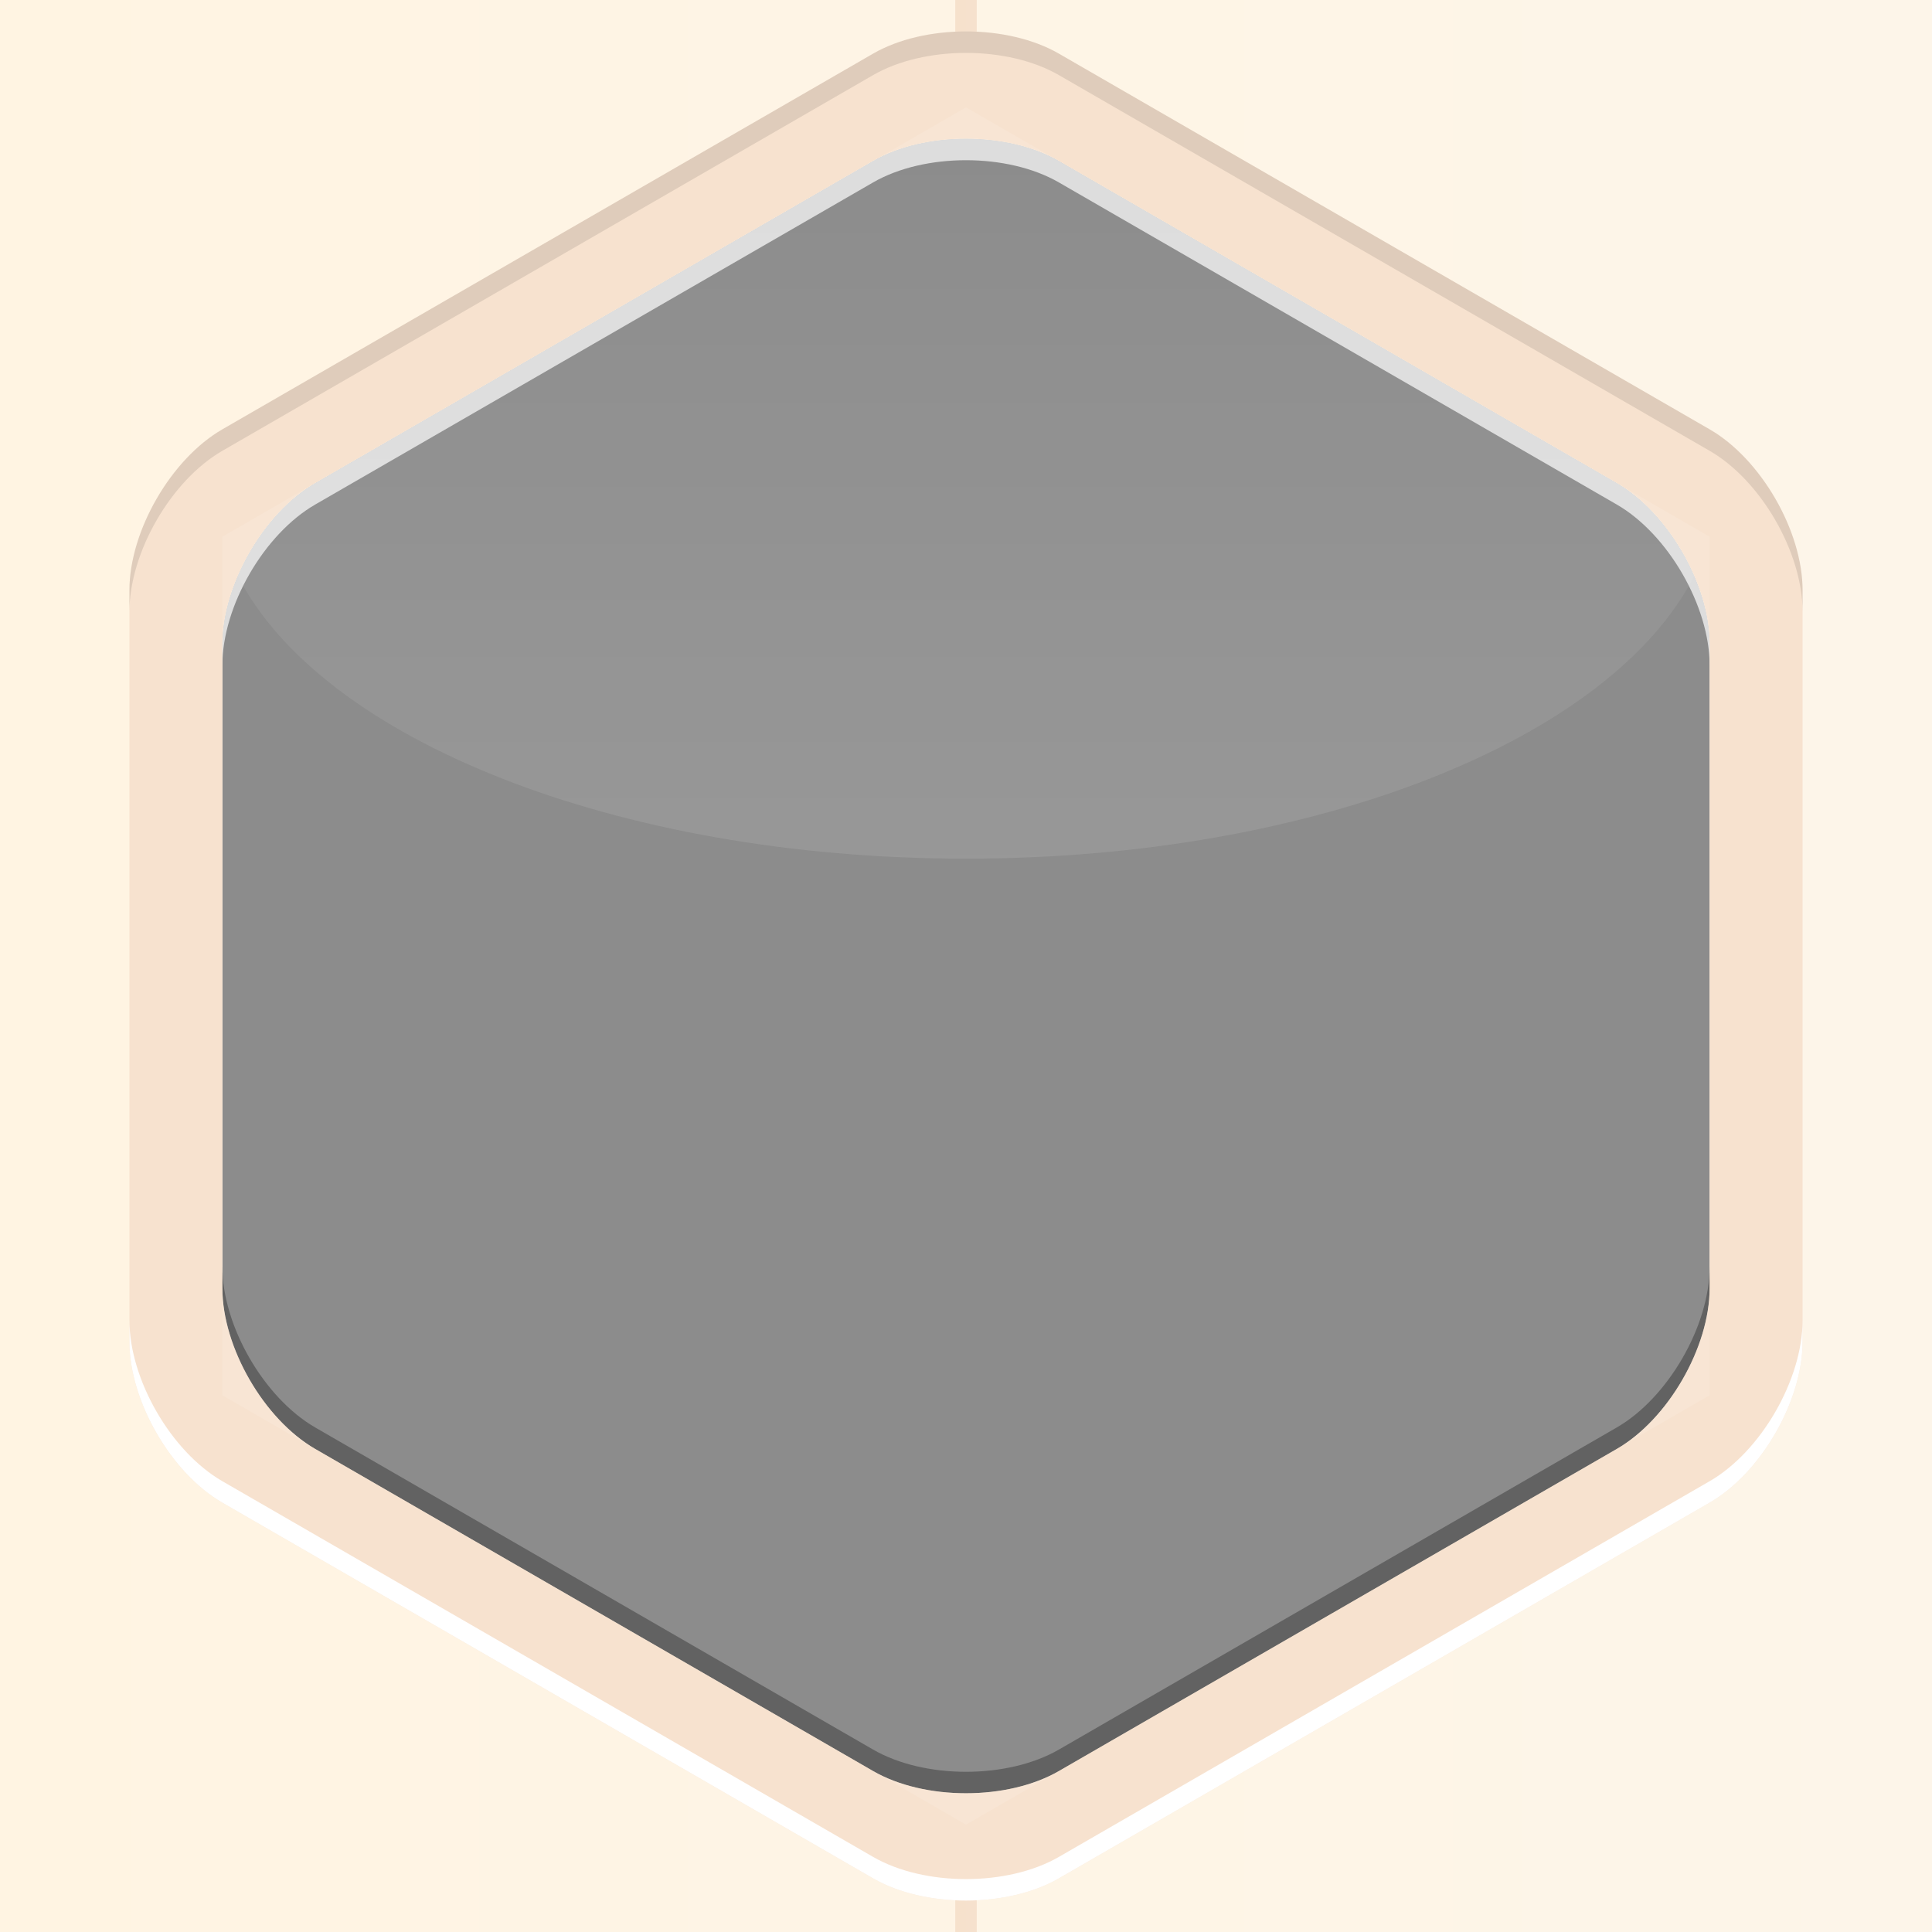 <svg width="100%" viewBox="0 0 180 180" version="1.1" xmlns="http://www.w3.org/2000/svg">
    <rect x="0" y="0" width="180" height="180" fill="#808080" stroke="none"/>
    <defs>
        <linearGradient x1="-1.11022302e-14%" y1="50%" x2="100%" y2="50%" id="linearGradient-1">
            <stop stop-color="#FFF4E2" offset="0%"></stop>
            <stop stop-color="#FDF5E9" offset="100%"></stop>
        </linearGradient>
        <linearGradient x1="50%" y1="99.801%" x2="50%" y2="1.11022302e-14%" id="linearGradient-2">
            <stop stop-color="#FFFFFF" offset="0%"></stop>
            <stop stop-color="#FFFFFF" stop-opacity="0" offset="100%"></stop>
        </linearGradient>
    </defs>
    <g stroke="none" stroke-width="1" fill="none" fill-rule="evenodd" >
        <g transform="translate(-40, -200)">
            <g transform="translate(40, 200)">
                <path d="M0,0 L180,0 L180,180 L0,180 L0,0 Z M81.348,14.995 C86.126,12.236 93.873,12.236 98.652,14.995 L150.63,45.005 C155.408,47.764 159.282,54.473 159.282,59.99 L159.282,120.01 C159.282,125.527 155.409,132.236 150.63,134.995 L98.652,165.005 C93.874,167.764 86.127,167.764 81.348,165.005 L29.37,134.995 C24.592,132.236 20.718,125.527 20.718,120.01 L20.718,59.99 C20.718,54.473 24.591,47.764 29.37,45.005 L81.348,14.995 Z" id="Rectangle-281" fill="url(#linearGradient-1)"></path>
                <rect id="Rectangle-326" opacity="0.7" fill="#F2D9C2" x="89" y="0" width="2" height="10"></rect>
                <rect id="Rectangle-327" opacity="0.7" fill="#F2D9C2" x="89" y="170" width="2" height="10"></rect>
                <path d="M81.342,4.999 C86.124,2.238 93.878,2.239 98.658,4.999 L159.285,40.001 C164.066,42.762 167.942,49.478 167.942,54.997 L167.942,125.003 C167.942,130.524 164.064,137.239 159.285,139.999 L98.658,175.001 C93.876,177.762 86.122,177.761 81.342,175.001 L20.715,139.999 C15.934,137.238 12.058,130.522 12.058,125.003 L12.058,54.997 C12.058,49.476 15.936,42.761 20.715,40.001 L81.342,4.999 Z M81.348,14.995 C86.126,12.236 93.873,12.236 98.652,14.995 L150.63,45.005 C155.408,47.764 159.282,54.473 159.282,59.99 L159.282,120.01 C159.282,125.527 155.409,132.236 150.63,134.995 L98.652,165.005 C93.874,167.764 86.127,167.764 81.348,165.005 L29.37,134.995 C24.592,132.236 20.718,125.527 20.718,120.01 L20.718,59.99 C20.718,54.473 24.591,47.764 29.37,45.005 L81.348,14.995 Z" id="Polygon-329" fill="#F7E2CF"></path>
                <path d="M167.942,91 L167.942,54.997 C167.942,49.478 164.066,42.762 159.285,40.001 L98.658,4.999 C93.878,2.239 86.124,2.238 81.342,4.999 L20.715,40.001 C15.936,42.761 12.058,49.476 12.058,54.997 L12.058,91 L12.058,56.997 C12.058,51.476 15.936,44.761 20.715,42.001 L81.342,6.999 C86.124,4.238 93.878,4.239 98.658,6.999 L159.285,42.001 C164.066,44.762 167.942,51.478 167.942,56.997 L167.942,91 Z" id="Polygon-369" fill-opacity="0.1" fill="#000000"></path>
                <path d="M167.942,89 L167.942,125.003 C167.942,130.524 164.064,137.239 159.285,139.999 L98.658,175.001 C93.876,177.762 86.122,177.761 81.342,175.001 L20.715,139.999 C15.934,137.238 12.058,130.522 12.058,125.003 L12.058,89 L12.058,123.003 C12.058,128.522 15.934,135.238 20.715,137.999 L81.342,173.001 C86.122,175.761 93.876,175.762 98.658,173.001 L159.285,137.999 C164.064,135.239 167.942,128.524 167.942,123.003 L167.942,89 Z" id="Polygon-367" fill="#FFFFFF" ></path>
                <polygon id="Polygon-333" fill-opacity="0.1" fill="#FFFFFF" points="90 10 159.282 50 159.282 130 90 170 20.718 130 20.718 50 "></polygon>
                <path d="M159.282,89 L159.282,120.01 C159.282,125.527 155.409,132.236 150.63,134.995 L98.652,165.005 C93.874,167.764 86.127,167.764 81.348,165.005 L29.37,134.995 C24.592,132.236 20.718,125.527 20.718,120.01 L20.718,89 L20.718,118.01 C20.718,123.527 24.592,130.236 29.37,132.995 L81.348,163.005 C86.127,165.764 93.874,165.764 98.652,163.005 L150.63,132.995 C155.409,130.236 159.282,123.527 159.282,118.01 L159.282,89 Z" id="Polygon-364" fill-opacity="0.3" fill="#000000"></path>
                <path d="M159.282,91 L159.282,59.99 C159.282,54.473 155.408,47.764 150.63,45.005 L98.652,14.995 C93.873,12.236 86.126,12.236 81.348,14.995 L29.37,45.005 C24.591,47.764 20.718,54.473 20.718,59.99 L20.718,91 L20.718,61.99 C20.718,56.473 24.591,49.764 29.37,47.005 L81.348,16.995 C86.126,14.236 93.873,14.236 98.652,16.995 L150.63,47.005 C155.408,49.764 159.282,56.473 159.282,61.99 L159.282,91 Z" id="Polygon-362" fill-opacity="0.7" fill="#FFFFFF"></path>
                <path d="M157.847,53.649 C156.297,50.056 153.644,46.745 150.63,45.005 L98.652,14.995 C93.873,12.236 86.126,12.236 81.348,14.995 L29.37,45.005 C26.356,46.745 23.702,50.056 22.153,53.649 C29.853,68.796 57.31,80 90,80 C122.69,80 150.147,68.796 157.847,53.649 Z" id="Polygon-361" opacity="0.1" fill="url(#linearGradient-2)"></path>
            </g>
        </g>
    </g>
</svg>